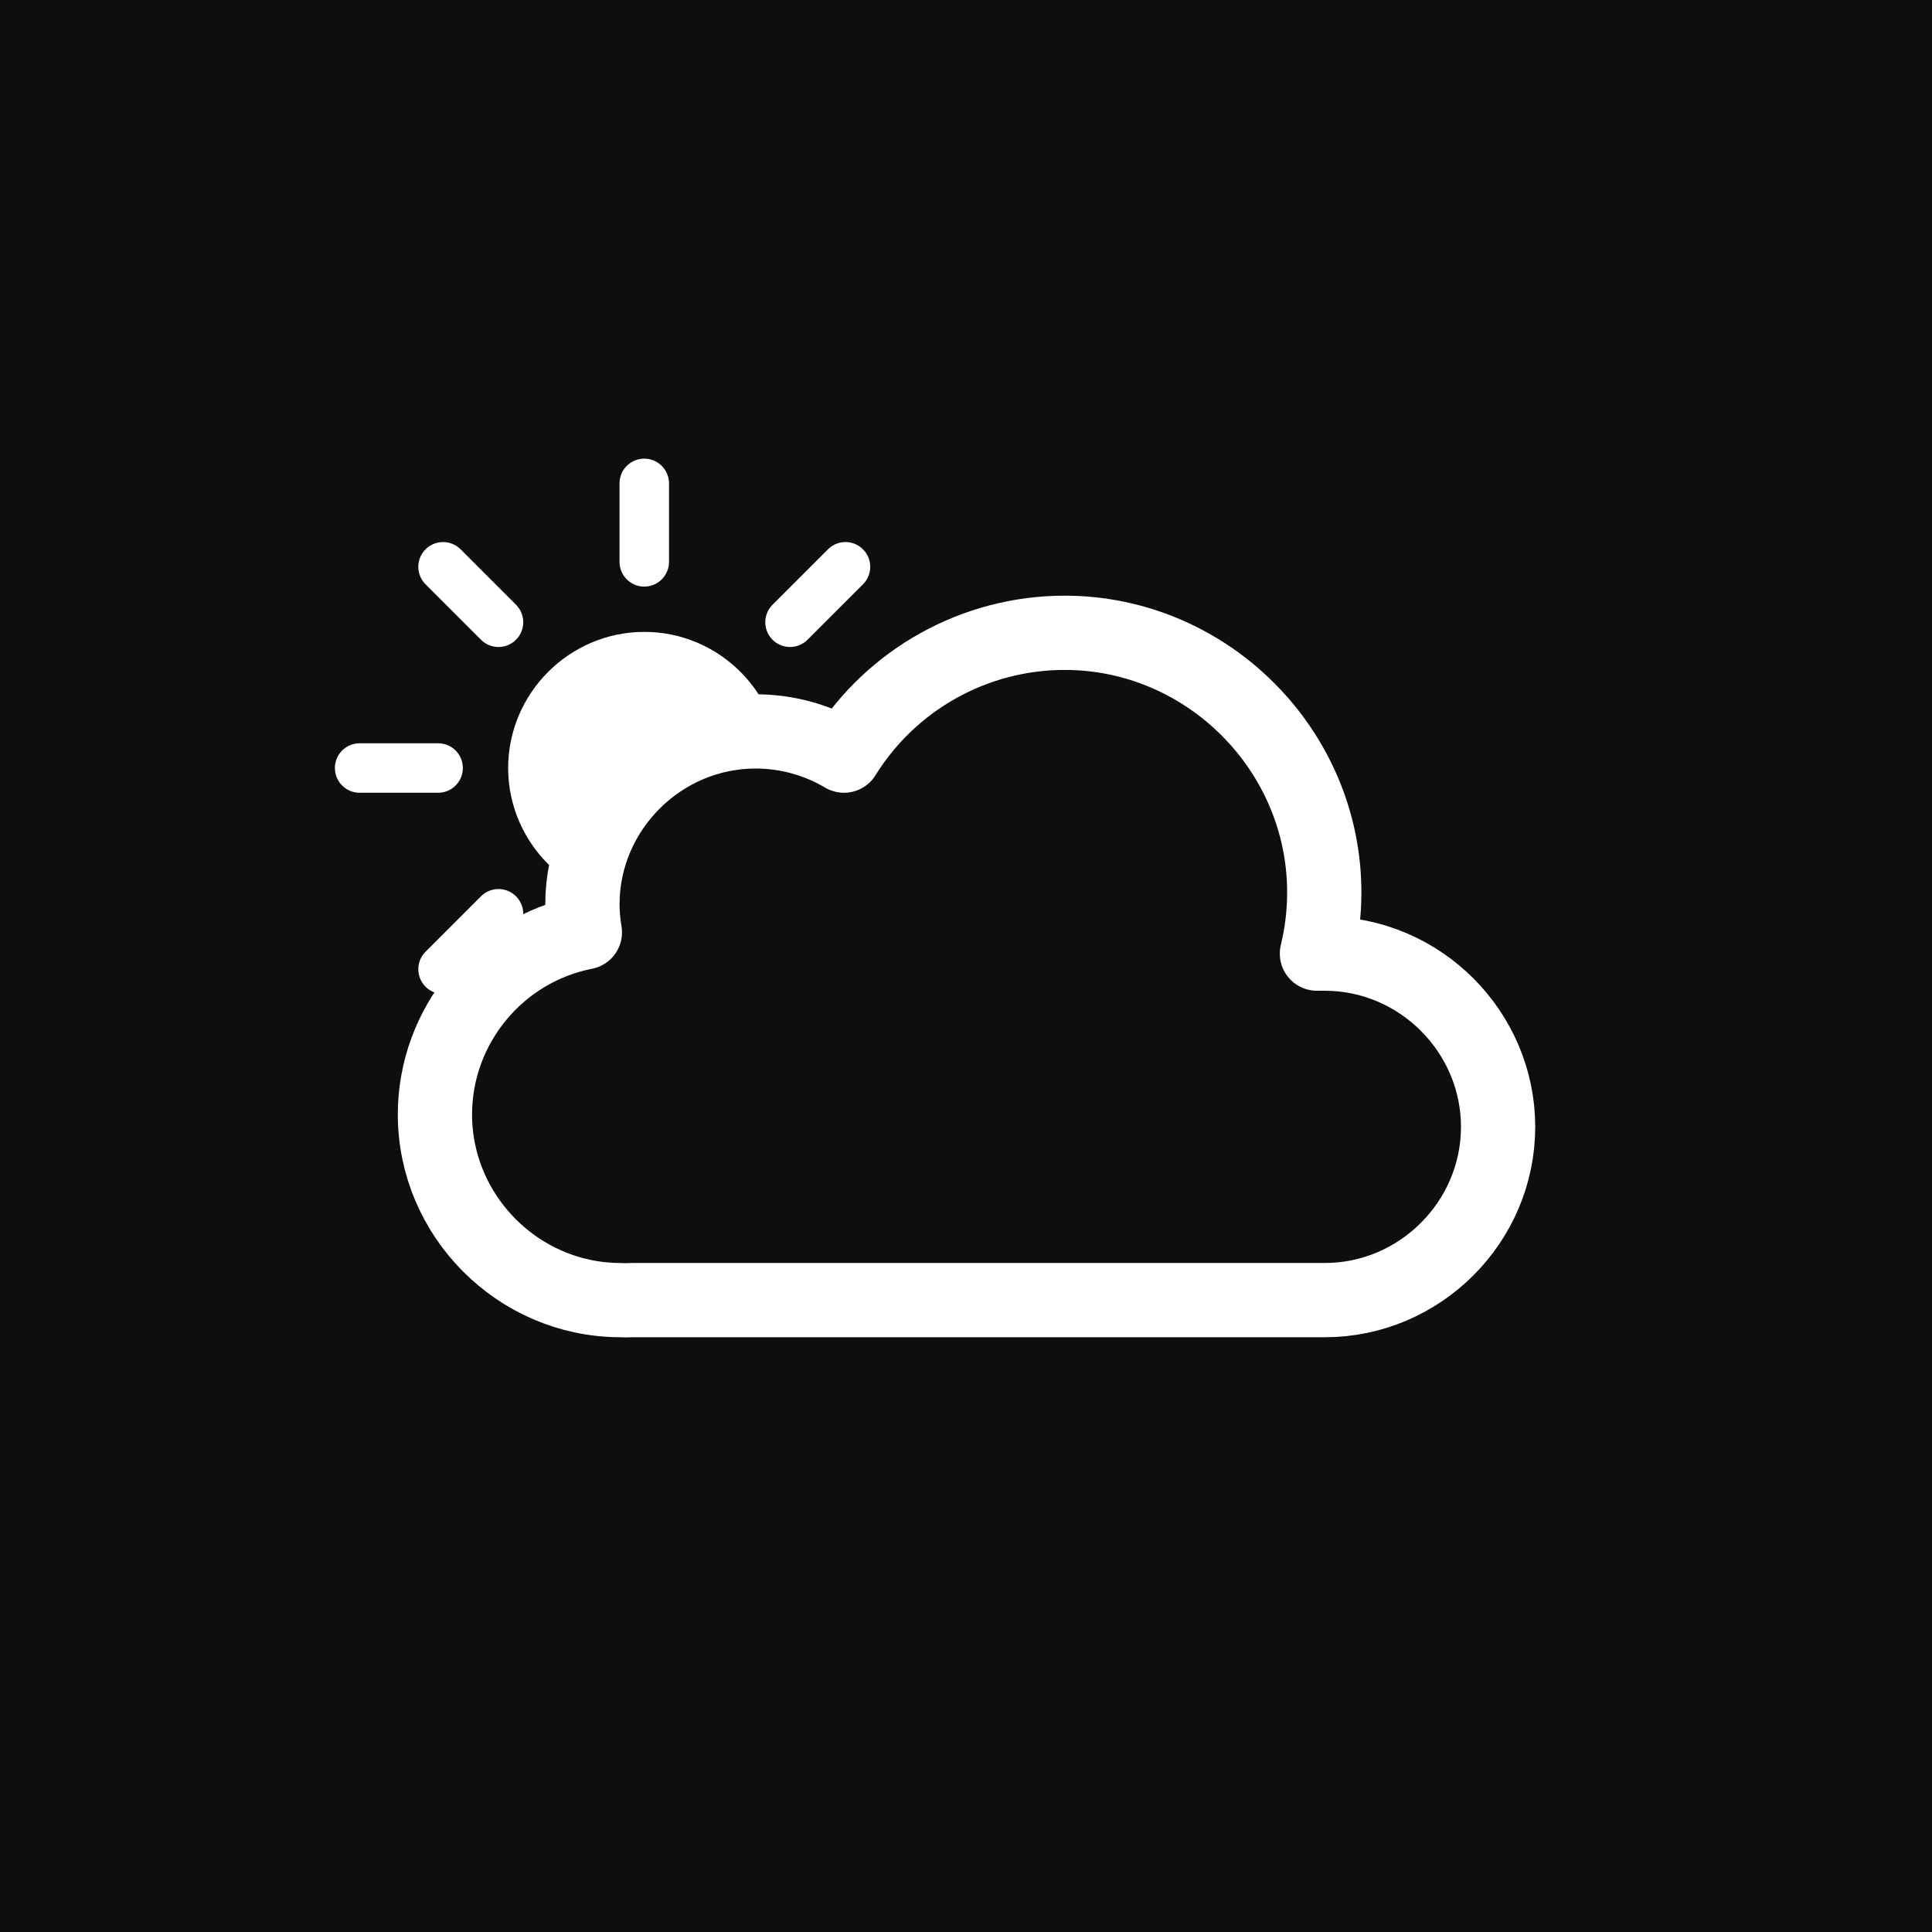<?xml version="1.0" encoding="UTF-8" standalone="no"?>
<!DOCTYPE svg PUBLIC "-//W3C//DTD SVG 1.1//EN" "http://www.w3.org/Graphics/SVG/1.1/DTD/svg11.dtd">
<svg width="100%" height="100%" viewBox="0 0 200 200" version="1.1" xmlns="http://www.w3.org/2000/svg" xmlns:xlink="http://www.w3.org/1999/xlink" xml:space="preserve" xmlns:serif="http://www.serif.com/" style="fill-rule:evenodd;clip-rule:evenodd;stroke-linecap:round;stroke-miterlimit:10;">
    <rect x="0" y="0" width="200" height="200" fill="#808080" stroke="none"/>
    <rect id="Artboard1" x="0" y="0" width="200" height="200" style="fill:none;"/>
    <g id="Artboard11" serif:id="Artboard1">
        <rect x="0" y="0" width="200" height="200" style="fill:rgb(14,14,14);"/>
        <g transform="matrix(1.281,0,0,1.281,100,100)">
            <g transform="matrix(1,0,0,1,-64,-64)">
                <g transform="matrix(2,0,0,2,0,0)">
                    <clipPath id="_clip1">
                        <path d="M12,35L6.72,30.79L4.72,24.79L5.72,17.79L9.72,12.79L14.72,9.79L20.72,9.79L25.72,10.79L28.72,13.79L33,20L27,24L21,24L18,27L18,31L14,33L12,35Z"/>
                    </clipPath>
                    <g clip-path="url(#_clip1)">
                        <g>
                            <path d="M23.5,24C23.5,26.469 21.469,28.5 19,28.5C16.531,28.5 14.5,26.469 14.5,24C14.5,21.531 16.531,19.5 19,19.5C19.003,19.5 19.007,19.5 19.01,19.5C21.473,19.5 23.5,21.527 23.5,23.99C23.5,23.993 23.5,23.997 23.5,24ZM19,15.67L19,12.5M19,35.5L19,32.33M24.89,18.11L27.13,15.87M10.87,32.13L13.11,29.89M13.11,18.11L10.87,15.87M27.13,32.13L24.89,29.89M7.5,24L10.67,24M30.5,24L27.33,24" style="fill:white;fill-rule:nonzero;stroke:white;stroke-width:2px;"/>
                        </g>
                    </g>
                </g>
                <g transform="matrix(2,0,0,2,0,0)">
                    <path d="M46.5,31.5L46.18,31.5C46.376,30.69 46.476,29.86 46.476,29.027C46.476,23.273 41.74,18.537 35.986,18.537C32.359,18.537 28.981,20.418 27.07,23.5C25.989,22.859 24.756,22.521 23.5,22.521C19.668,22.521 16.512,25.668 16.5,29.5C16.503,29.882 16.537,30.263 16.6,30.64C13.094,31.327 10.542,34.428 10.542,38C10.542,42.099 13.901,45.477 18,45.5C18.167,45.51 18.333,45.51 18.5,45.5L46.5,45.5C50.34,45.5 53.5,42.34 53.5,38.5C53.5,34.66 50.34,31.5 46.5,31.5Z" style="fill:white;fill-opacity:0;fill-rule:nonzero;stroke:white;stroke-width:3px;stroke-linecap:butt;stroke-linejoin:round;stroke-miterlimit:4;"/>
                </g>
            </g>
        </g>
    </g>
</svg>
